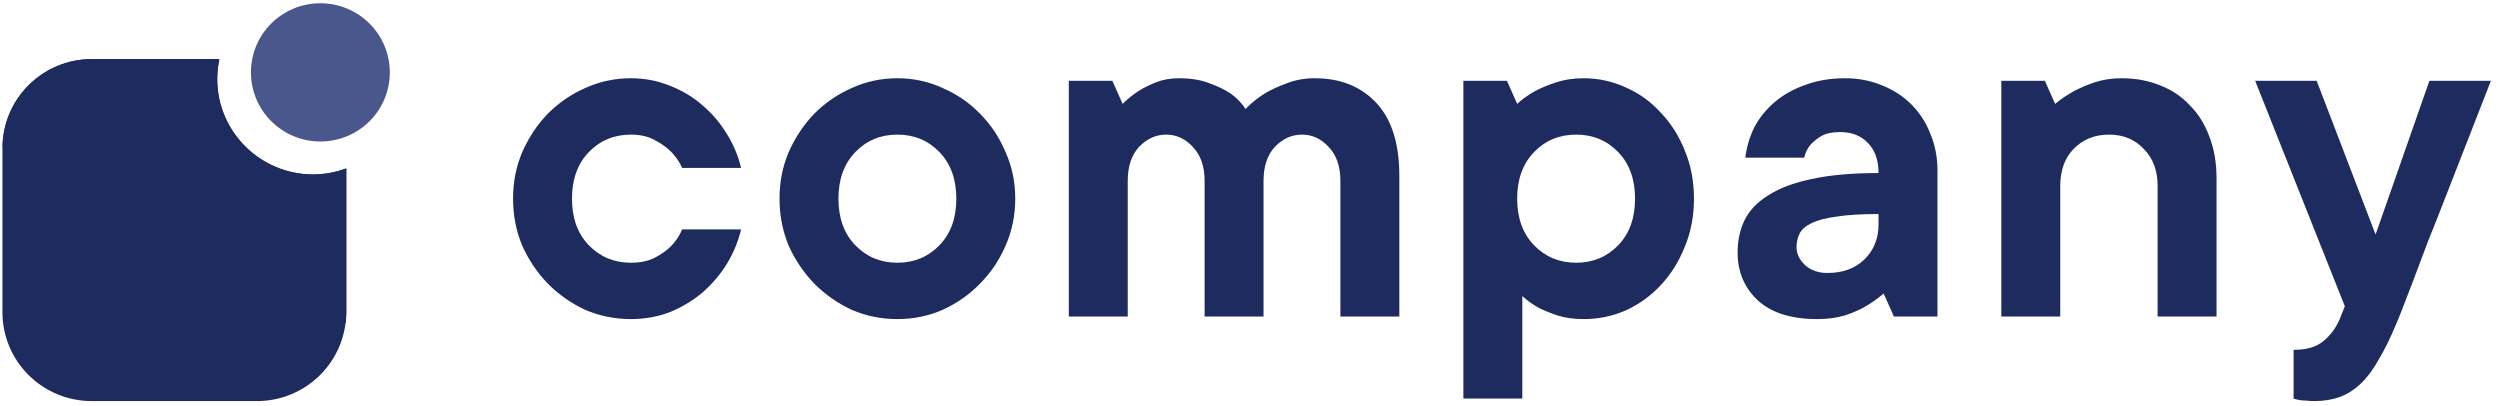 <svg width="203" height="33" viewBox="0 0 203 33" fill="none" xmlns="http://www.w3.org/2000/svg">
<path d="M25.418 14.166C21.12 14.166 17.63 10.69 17.63 6.418C17.63 5.861 17.697 5.33 17.803 4.799H7.454C3.448 4.799 0.197 8.037 0.197 12.017V25.35C0.197 29.344 3.448 32.568 7.454 32.568H20.854C24.874 32.568 28.111 29.33 28.111 25.35V13.675C27.289 13.98 26.373 14.166 25.418 14.166Z" fill="#1D2B5F"/>
<path d="M28.124 25.35V13.675C27.288 13.98 26.373 14.166 25.431 14.166C21.132 14.166 17.643 10.69 17.643 6.418C17.643 5.861 17.709 5.33 17.816 4.799H7.467C3.487 4.799 0.263 7.983 0.21 11.937C9.762 15.877 19.58 20.667 28.071 26.266C28.098 25.961 28.124 25.655 28.124 25.35Z" fill="#1D2B5F"/>
<path d="M26.015 11.489C29.132 11.489 31.653 8.982 31.653 5.877C31.653 2.786 29.132 0.265 26.015 0.265C22.897 0.265 20.376 2.773 20.376 5.877C20.376 8.969 22.897 11.489 26.015 11.489Z" fill="#49578D"/>
<path d="M60.176 18.629C59.955 19.572 59.58 20.487 59.053 21.375C58.526 22.235 57.874 23.012 57.097 23.705C56.321 24.371 55.433 24.912 54.434 25.328C53.436 25.716 52.368 25.91 51.23 25.91C49.927 25.91 48.692 25.661 47.527 25.161C46.39 24.634 45.377 23.927 44.49 23.039C43.63 22.151 42.936 21.125 42.409 19.96C41.91 18.767 41.66 17.491 41.66 16.132C41.66 14.773 41.91 13.511 42.409 12.345C42.936 11.153 43.63 10.113 44.49 9.225C45.377 8.337 46.39 7.644 47.527 7.144C48.692 6.617 49.927 6.354 51.23 6.354C52.368 6.354 53.436 6.562 54.434 6.978C55.433 7.366 56.321 7.907 57.097 8.601C57.874 9.266 58.526 10.043 59.053 10.931C59.58 11.791 59.955 12.692 60.176 13.635H55.391C55.169 13.136 54.864 12.692 54.476 12.304C54.143 11.971 53.713 11.666 53.186 11.389C52.659 11.083 52.007 10.931 51.23 10.931C49.871 10.931 48.734 11.402 47.818 12.345C46.903 13.289 46.445 14.551 46.445 16.132C46.445 17.713 46.903 18.975 47.818 19.919C48.734 20.862 49.871 21.333 51.23 21.333C52.007 21.333 52.659 21.195 53.186 20.917C53.713 20.64 54.143 20.335 54.476 20.002C54.864 19.613 55.169 19.156 55.391 18.629H60.176Z" fill="#1D2B5F"/>
<path d="M68.082 16.132C68.082 17.713 68.54 18.975 69.455 19.919C70.371 20.862 71.508 21.333 72.867 21.333C74.227 21.333 75.364 20.862 76.279 19.919C77.195 18.975 77.653 17.713 77.653 16.132C77.653 14.551 77.195 13.289 76.279 12.345C75.364 11.402 74.227 10.931 72.867 10.931C71.508 10.931 70.371 11.402 69.455 12.345C68.54 13.289 68.082 14.551 68.082 16.132ZM82.438 16.132C82.438 17.491 82.174 18.767 81.647 19.96C81.148 21.125 80.454 22.151 79.567 23.039C78.707 23.927 77.694 24.634 76.529 25.161C75.392 25.661 74.171 25.91 72.867 25.91C71.564 25.91 70.329 25.661 69.164 25.161C68.027 24.634 67.014 23.927 66.127 23.039C65.267 22.151 64.573 21.125 64.046 19.96C63.547 18.767 63.297 17.491 63.297 16.132C63.297 14.773 63.547 13.511 64.046 12.345C64.573 11.153 65.267 10.113 66.127 9.225C67.014 8.337 68.027 7.644 69.164 7.144C70.329 6.617 71.564 6.354 72.867 6.354C74.171 6.354 75.392 6.617 76.529 7.144C77.694 7.644 78.707 8.337 79.567 9.225C80.454 10.113 81.148 11.153 81.647 12.345C82.174 13.511 82.438 14.773 82.438 16.132Z" fill="#1D2B5F"/>
<path d="M95.733 6.354C96.704 6.354 97.536 6.492 98.23 6.77C98.923 7.02 99.492 7.297 99.936 7.602C100.435 7.963 100.837 8.379 101.142 8.85C101.586 8.379 102.099 7.963 102.682 7.602C103.181 7.297 103.778 7.02 104.471 6.77C105.165 6.492 105.927 6.354 106.76 6.354C108.84 6.354 110.505 7.02 111.753 8.351C113.001 9.683 113.625 11.652 113.625 14.26V25.702H108.84V14.676C108.84 13.511 108.521 12.595 107.883 11.929C107.273 11.264 106.552 10.931 105.719 10.931C104.887 10.931 104.152 11.264 103.514 11.929C102.904 12.595 102.599 13.511 102.599 14.676V25.702H97.814V14.676C97.814 13.511 97.495 12.595 96.857 11.929C96.246 11.264 95.525 10.931 94.693 10.931C93.861 10.931 93.126 11.264 92.488 11.929C91.877 12.595 91.572 13.511 91.572 14.676V25.702H86.787V6.562H90.324L91.156 8.434C91.544 8.046 91.974 7.699 92.446 7.394C92.834 7.144 93.306 6.909 93.861 6.687C94.415 6.465 95.04 6.354 95.733 6.354Z" fill="#1D2B5F"/>
<path d="M128.605 6.354C129.798 6.354 130.935 6.603 132.017 7.103C133.099 7.574 134.042 8.254 134.846 9.142C135.678 10.002 136.33 11.028 136.802 12.221C137.301 13.414 137.551 14.717 137.551 16.132C137.551 17.547 137.301 18.851 136.802 20.043C136.33 21.236 135.678 22.276 134.846 23.164C134.042 24.024 133.099 24.704 132.017 25.203C130.935 25.674 129.798 25.91 128.605 25.91C127.8 25.91 127.093 25.813 126.483 25.619C125.9 25.425 125.387 25.217 124.943 24.995C124.444 24.718 124 24.398 123.612 24.038V32.36H118.826V6.562H122.363L123.195 8.434C123.612 8.046 124.097 7.699 124.652 7.394C125.123 7.144 125.692 6.909 126.358 6.687C127.024 6.465 127.773 6.354 128.605 6.354ZM123.195 16.132C123.195 17.713 123.653 18.975 124.569 19.919C125.484 20.862 126.621 21.333 127.981 21.333C129.34 21.333 130.477 20.862 131.393 19.919C132.308 18.975 132.766 17.713 132.766 16.132C132.766 14.551 132.308 13.289 131.393 12.345C130.477 11.402 129.34 10.931 127.981 10.931C126.621 10.931 125.484 11.402 124.569 12.345C123.653 13.289 123.195 14.551 123.195 16.132Z" fill="#1D2B5F"/>
<path d="M149.832 6.354C150.914 6.354 151.913 6.548 152.828 6.936C153.743 7.297 154.534 7.81 155.2 8.476C155.865 9.142 156.379 9.932 156.739 10.848C157.128 11.763 157.322 12.762 157.322 13.844V25.702H153.785L152.953 23.83C152.509 24.218 152.024 24.565 151.496 24.87C151.025 25.147 150.456 25.397 149.79 25.619C149.125 25.813 148.376 25.91 147.544 25.91C145.463 25.91 143.868 25.411 142.758 24.412C141.649 23.386 141.094 22.082 141.094 20.501C141.094 19.558 141.274 18.698 141.635 17.921C142.023 17.117 142.661 16.437 143.549 15.882C144.437 15.3 145.602 14.856 147.044 14.551C148.514 14.218 150.345 14.052 152.537 14.052C152.537 12.997 152.245 12.179 151.663 11.597C151.108 11.014 150.359 10.723 149.416 10.723C148.778 10.723 148.265 10.834 147.876 11.056C147.516 11.278 147.225 11.513 147.003 11.763C146.753 12.068 146.587 12.415 146.503 12.803H141.718C141.829 11.916 142.079 11.083 142.467 10.307C142.883 9.53 143.438 8.85 144.132 8.268C144.825 7.685 145.643 7.228 146.587 6.895C147.557 6.534 148.639 6.354 149.832 6.354ZM148.376 22.165C149.624 22.165 150.623 21.805 151.372 21.084C152.148 20.335 152.537 19.378 152.537 18.212V17.38C151.122 17.38 149.985 17.45 149.125 17.588C148.265 17.699 147.585 17.88 147.086 18.129C146.614 18.351 146.295 18.629 146.129 18.962C145.962 19.294 145.879 19.669 145.879 20.085C145.879 20.612 146.115 21.097 146.587 21.541C147.058 21.957 147.655 22.165 148.376 22.165Z" fill="#1D2B5F"/>
<path d="M172.285 6.354C173.422 6.354 174.463 6.548 175.406 6.936C176.349 7.297 177.153 7.838 177.819 8.559C178.513 9.253 179.04 10.099 179.4 11.097C179.789 12.096 179.983 13.219 179.983 14.468V25.702H175.198V15.092C175.198 13.844 174.823 12.845 174.074 12.096C173.353 11.319 172.41 10.931 171.245 10.931C170.08 10.931 169.123 11.319 168.374 12.096C167.652 12.845 167.292 13.844 167.292 15.092V25.702H162.507V6.562H166.044L166.876 8.434C167.347 8.046 167.861 7.699 168.415 7.394C168.887 7.144 169.442 6.909 170.08 6.687C170.745 6.465 171.481 6.354 172.285 6.354Z" fill="#1D2B5F"/>
<path d="M183.12 6.562H188.113L192.898 19.045L197.267 6.562H202.26C200.901 10.057 199.667 13.219 198.557 16.049C198.085 17.269 197.614 18.462 197.142 19.627C196.698 20.792 196.296 21.86 195.936 22.831C195.575 23.774 195.27 24.565 195.02 25.203C194.77 25.841 194.618 26.215 194.562 26.326C194.091 27.464 193.619 28.421 193.148 29.197C192.704 30.002 192.218 30.654 191.691 31.153C191.164 31.652 190.596 32.013 189.985 32.235C189.375 32.457 188.682 32.568 187.905 32.568C187.683 32.568 187.461 32.554 187.239 32.526C187.045 32.526 186.879 32.512 186.74 32.485C186.546 32.457 186.379 32.415 186.24 32.36V28.407C187.295 28.407 188.099 28.171 188.654 27.7C189.236 27.228 189.68 26.631 189.985 25.91L190.401 24.87L183.12 6.562Z" fill="#1D2B5F"/>
</svg>
